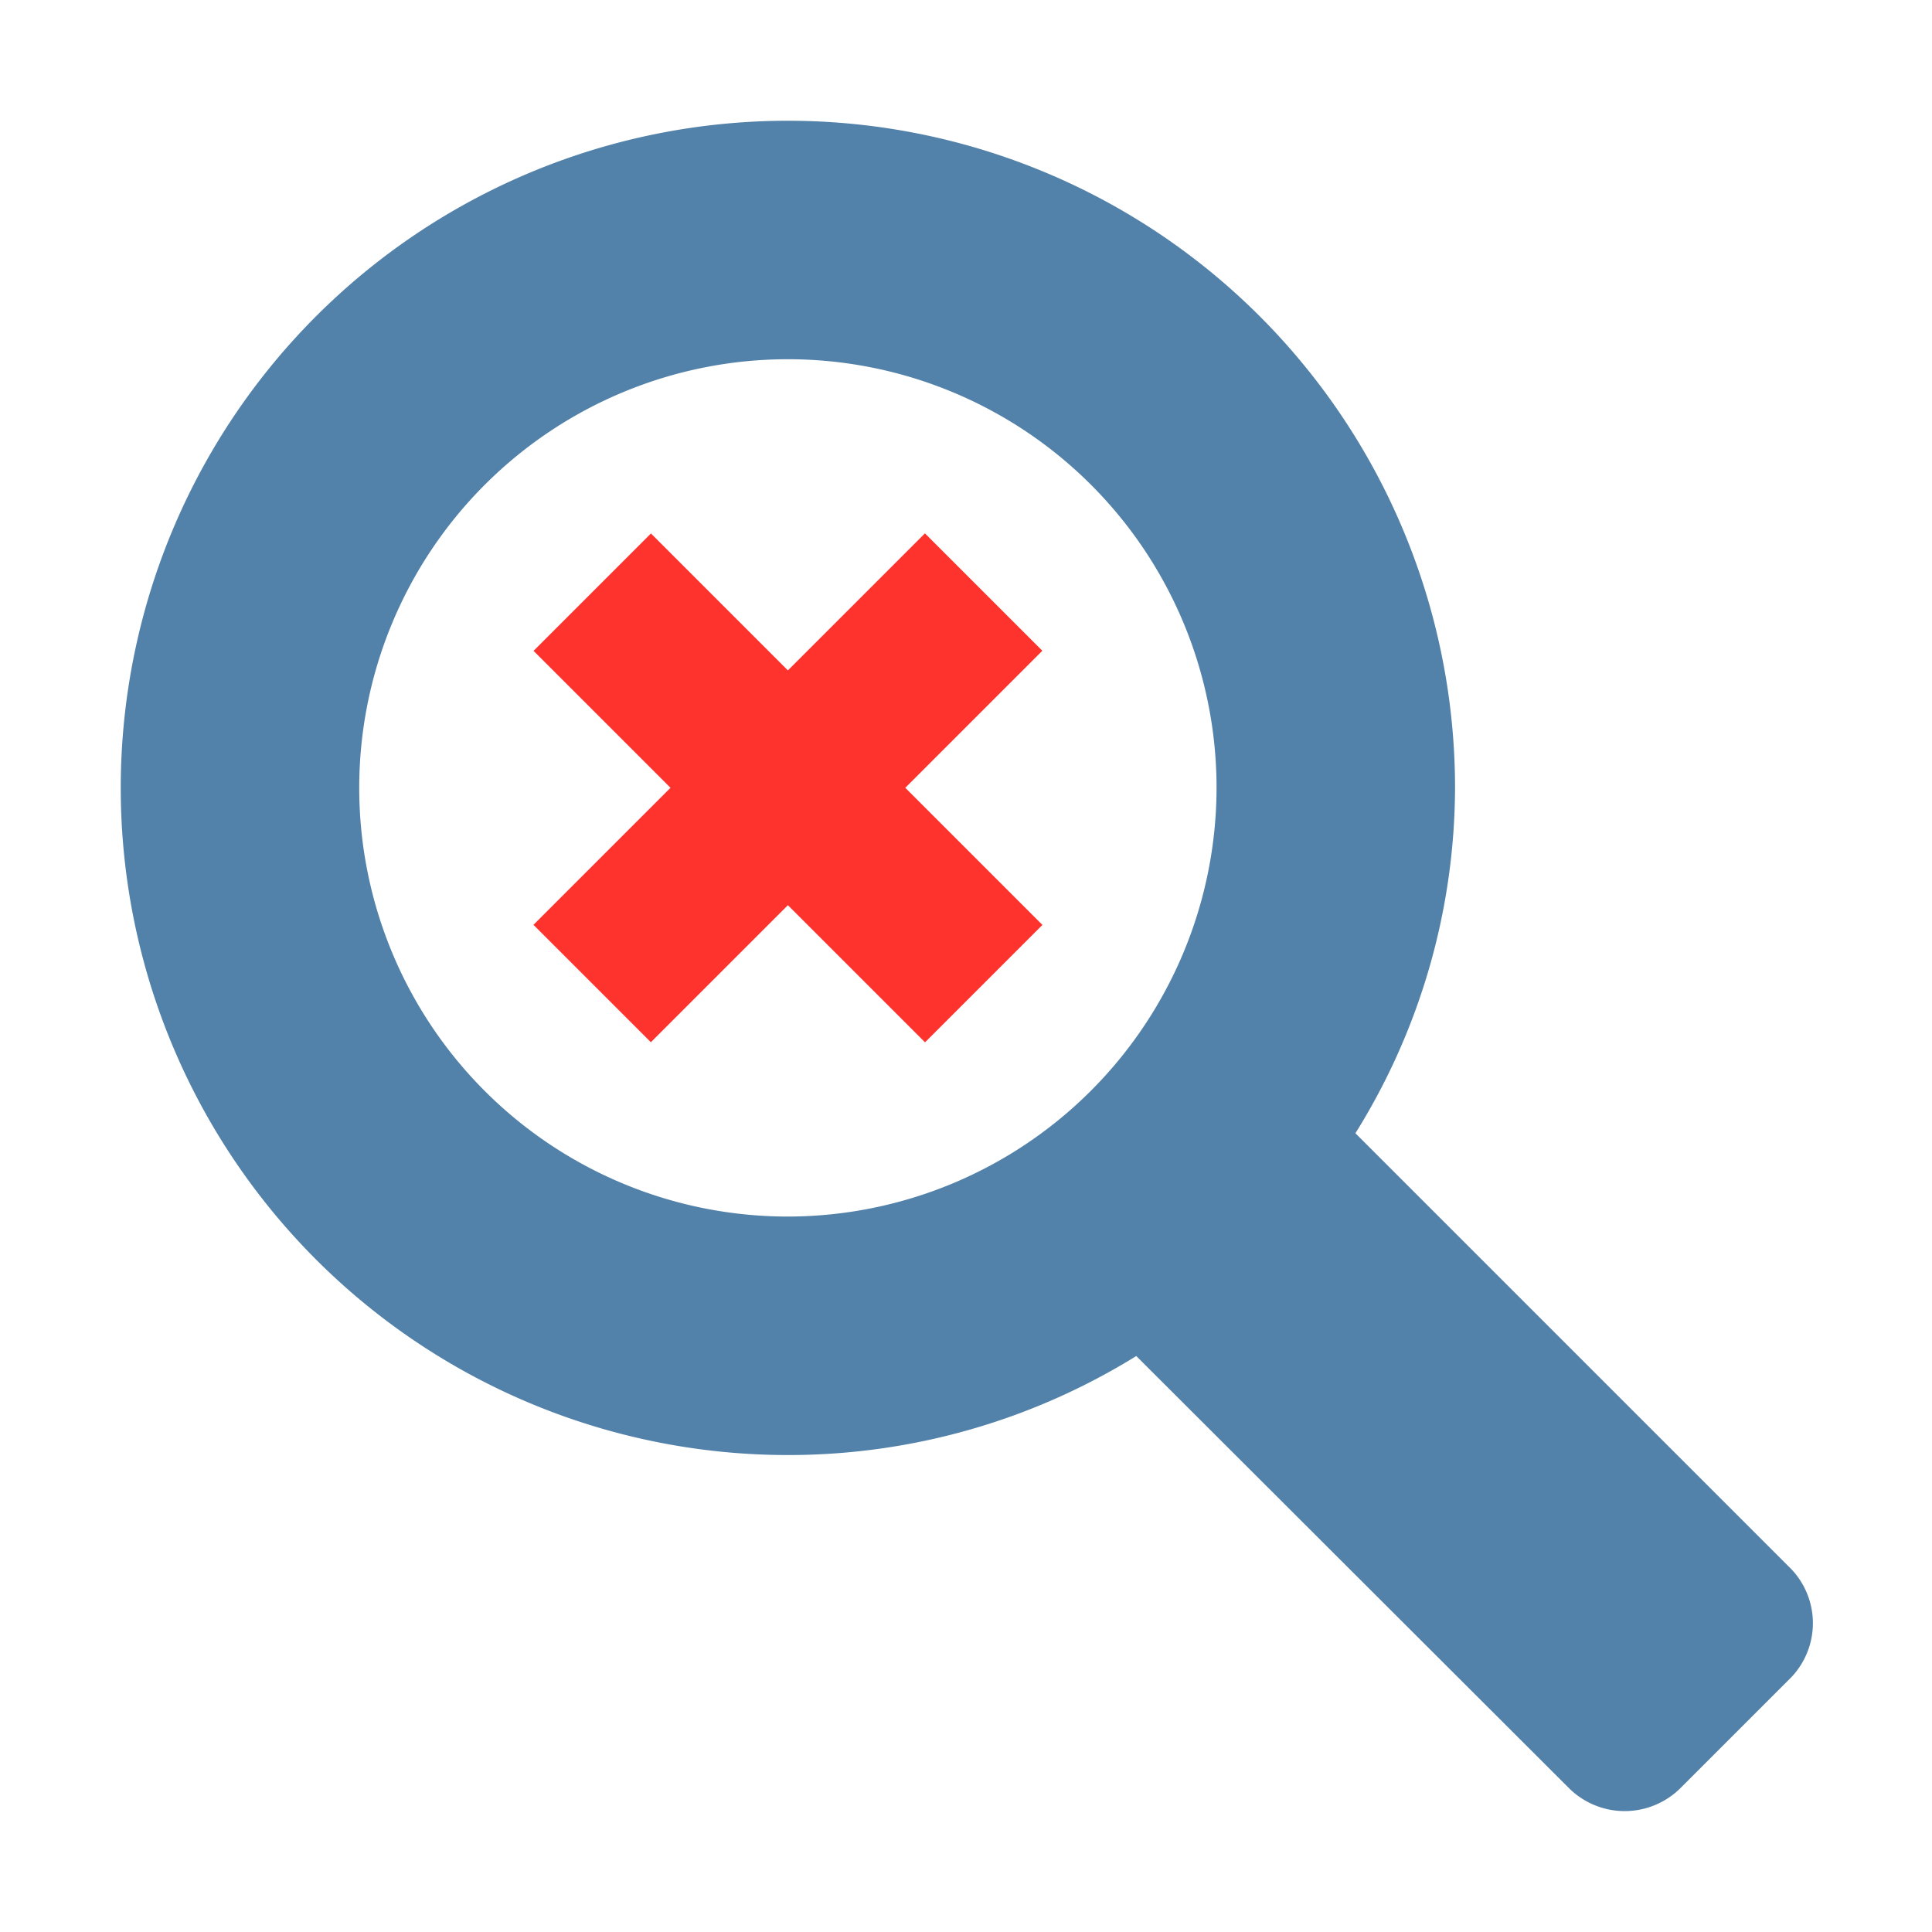 <svg xmlns="http://www.w3.org/2000/svg" viewBox="0 0 32 32"><defs><style>.cls-1{fill:#5281a9;}.cls-2{fill:#ff332e;}.cls-3{fill:none;}</style></defs><g id="Ebene_2" data-name="Ebene 2"><g id="Icons"><path class="cls-1" d="M29.62,25.94l-7.17-7.17a10.86,10.86,0,0,0,1.65-5.72,11.05,11.05,0,1,0-11,11.05,10.94,10.94,0,0,0,5.72-1.64l7.17,7.16a1.31,1.31,0,0,0,1.84,0l1.84-1.84A1.3,1.3,0,0,0,29.62,25.94ZM13.05,20.15a7.1,7.1,0,1,1,7.1-7.1A7.11,7.11,0,0,1,13.05,20.15Z"/><rect class="cls-2" x="11.67" y="8.46" width="2.75" height="9.17" transform="translate(13.05 -5.4) rotate(45)"/><rect class="cls-2" x="11.67" y="8.46" width="2.75" height="9.17" transform="translate(31.5 13.05) rotate(135)"/></g><g id="Boxen_transparent" data-name="Boxen transparent"><rect class="cls-3" width="32" height="32"/></g></g></svg>